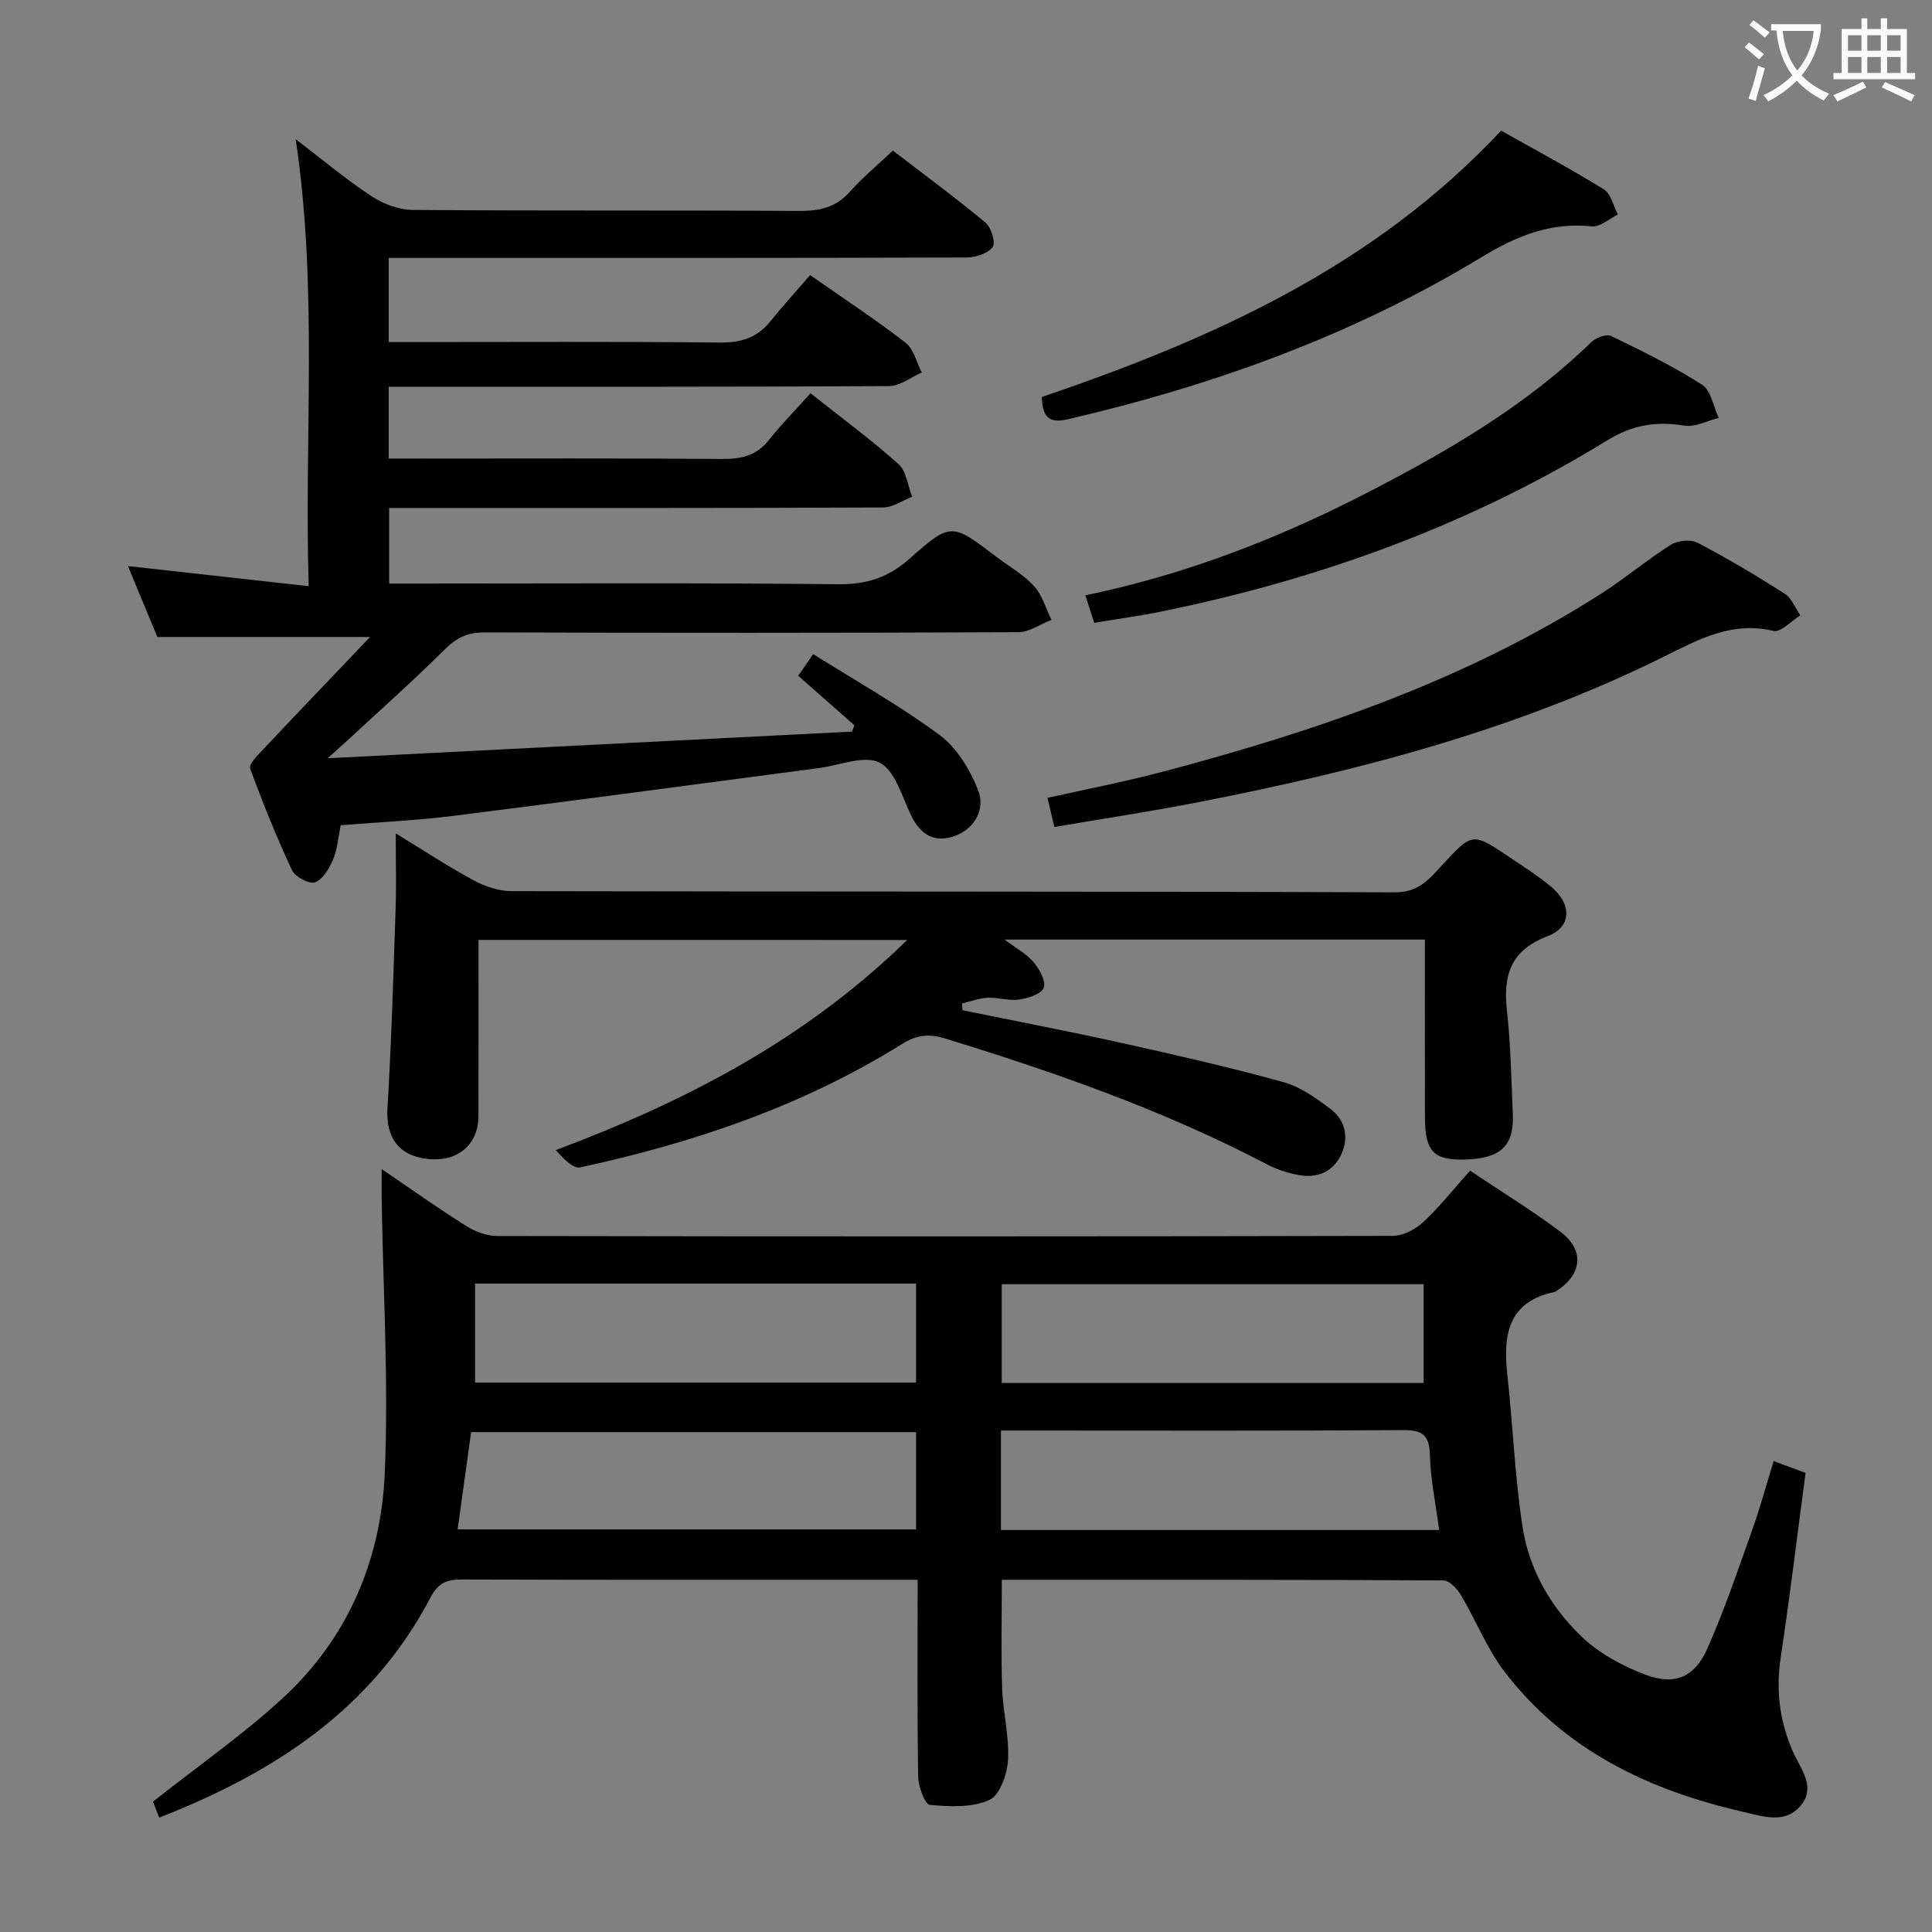 <svg enable-background="new 0 0 400 400" viewBox="0 0 400 400" xmlns="http://www.w3.org/2000/svg"><rect x="0" y="0" width="400" height="400" fill="#808080" stroke="none"/><g fill="#010000"><path d="m32.96 376.32c-.7-1.81-1.21-3.12-1.28-3.31 9.35-7.39 18.64-13.86 26.88-21.45 13.46-12.39 20.32-28.59 21.1-46.53.82-18.88-.35-37.85-.64-56.77-.03-1.76 0-3.53 0-6.21 6.31 4.28 11.82 8.21 17.54 11.8 1.84 1.16 4.23 2.05 6.37 2.05 61.81.11 123.61.12 185.42-.03 2.13-.01 4.67-1.31 6.28-2.81 3.38-3.15 6.28-6.82 9.73-10.68 6.4 4.29 12.77 8.18 18.7 12.64 5.04 3.79 4.52 8.8-.74 12.21-.14.09-.28.22-.43.25-9.72 2.02-10.71 8.92-9.81 17.13 1.16 10.54 1.54 21.19 3.17 31.66 1.36 8.7 5.82 16.44 12.12 22.5 3.67 3.54 8.59 6.2 13.42 8 5.98 2.24 10.08.44 12.68-5.41 3.56-8.01 6.37-16.37 9.32-24.64 1.61-4.51 2.86-9.15 4.43-14.22 2.44.9 4.53 1.68 6.6 2.45-1.73 12.99-3.25 25.66-5.15 38.27-1.03 6.81-.21 13.15 2.53 19.44 1.51 3.47 4.83 7.21 1.7 11.07-3.28 4.04-7.93 2.32-12.11 1.36-19.47-4.45-36.82-12.73-49.26-28.94-3.68-4.8-5.94-10.66-9.06-15.91-.78-1.31-2.39-3.03-3.63-3.03-30.31-.17-60.62-.13-91.42-.13 0 7.62-.18 15.03.06 22.43.16 4.97 1.49 9.95 1.22 14.86-.16 2.94-1.71 7.33-3.87 8.3-3.59 1.61-8.21 1.39-12.31 1.01-1.02-.09-2.38-3.77-2.42-5.82-.22-13.32-.11-26.64-.11-40.78-1.77 0-3.35 0-4.92 0-29.82 0-59.64.04-89.46-.06-3.14-.01-4.9.7-6.5 3.76-12.09 23.06-32.29 36.22-56.15 45.54zm156.7-90.08c0-6.98 0-13.69 0-20.48-30.57 0-60.79 0-91.3 0v20.48zm-94.91 30.4h94.91c0-6.93 0-13.5 0-20.14-30.88 0-61.41 0-92.12 0-.95 6.84-1.86 13.39-2.79 20.14zm200-50.76c-29.38 0-58.4 0-87.35 0v20.44h87.35c0-6.88 0-13.49 0-20.44zm-87.51 50.89h90.73c-.7-5.31-1.78-10.36-1.92-15.44-.11-4.13-1.43-5.27-5.52-5.24-26.12.18-52.23.09-78.35.09-1.59 0-3.18 0-4.94 0z"/><path d="m167.81 81.42c6.62 5.25 12.65 9.69 18.21 14.66 1.64 1.47 1.92 4.47 2.83 6.77-2 .77-4 2.21-6 2.22-31.99.14-63.99.1-95.98.1-1.97 0-3.95 0-6.3 0v15.65h5.99c28.99 0 57.99-.17 86.98.14 5.9.06 10.38-1.38 14.77-5.28 8.56-7.6 8.74-7.4 17.88-.47 2.65 2.01 5.66 3.7 7.87 6.11 1.72 1.87 2.46 4.64 3.63 7.01-2.29.89-4.58 2.55-6.87 2.56-36.83.16-73.65.16-110.48.04-3.47-.01-5.78 1.07-8.21 3.48-6.37 6.33-13.09 12.3-19.68 18.41-1.17 1.09-2.37 2.14-4.62 4.17 37.11-1.89 72.85-3.71 108.58-5.52.16-.44.33-.87.49-1.31-3.77-3.32-7.55-6.64-11.64-10.24.93-1.35 1.82-2.64 3.1-4.5 8.99 5.66 18 10.69 26.21 16.79 3.58 2.66 6.32 7.22 7.97 11.48 1.42 3.68-.57 7.73-4.67 9.31-4.23 1.64-7.3-.09-9.28-4.26-1.85-3.88-3.28-9.2-6.46-10.84-3.15-1.62-8.27.55-12.52 1.11-25.2 3.31-50.38 6.72-75.59 9.89-7.73.97-15.53 1.31-23.48 1.96-.55 2.64-.7 5.02-1.58 7.09-.79 1.85-2.1 4.1-3.74 4.73-1.15.44-4.11-1.12-4.75-2.49-3.22-6.89-6.07-13.96-8.69-21.11-.3-.83 1.47-2.6 2.51-3.72 7.13-7.57 14.33-15.08 22.33-23.48-15.64 0-29.44 0-44.04 0-1.69-4.06-3.76-9.07-6.09-14.68 12.51 1.39 24.43 2.72 37.42 4.16-.94-31.16 1.95-61.54-2.69-92.54 5.47 4.18 10.35 8.28 15.65 11.77 2.45 1.62 5.69 2.85 8.58 2.87 26.66.22 53.32.04 79.98.21 4.27.03 7.68-.73 10.6-4.04 2.52-2.85 5.5-5.3 8.83-8.45 6.42 4.93 12.93 9.72 19.14 14.88 1.21 1 2.19 4.21 1.53 5.08-1.01 1.35-3.54 2.16-5.42 2.17-37.83.12-75.65.09-113.48.09-1.96 0-3.91 0-6.16 0v17.42h5.58c21 0 41.99-.12 62.99.1 4.37.05 7.72-.98 10.45-4.38 2.61-3.24 5.42-6.32 8.24-9.58 7.33 5.13 13.74 9.32 19.76 14 1.69 1.31 2.26 4.07 3.35 6.16-2.25.98-4.5 2.8-6.75 2.82-32.49.18-64.99.13-97.48.13-1.95 0-3.9 0-6.14 0v14.87h5.54c21.16 0 42.33-.09 63.49.08 3.93.03 7.05-.63 9.61-3.82 2.69-3.38 5.74-6.48 8.7-9.78z"/><path d="m99.07 194.6c0 12.45.02 24.44-.01 36.43-.01 5.94-4.26 9.56-10.41 8.93-6.14-.63-8.79-4.51-8.43-10.52.83-13.77 1.22-27.57 1.69-41.36.16-4.82.03-9.65.03-15.53 5.72 3.49 10.76 6.82 16.04 9.67 2.36 1.28 5.23 2.27 7.87 2.28 60.98.13 121.96.02 182.94.25 4.95.02 7.15-2.77 9.8-5.64 6.24-6.77 6.23-6.82 13.97-1.62 2.9 1.95 5.85 3.84 8.54 6.06 4.34 3.59 4.36 8.35-.65 10.26-7.74 2.95-9.27 8.1-8.45 15.45.79 7.09.9 14.27 1.21 21.41.29 6.57-2.54 9.21-9.9 9.4-6.5.17-8.27-1.66-8.29-8.77-.03-12.14-.01-24.28-.01-36.77-28.91 0-57.48 0-87.02 0 2.37 1.79 4.52 2.93 5.97 4.65 1.23 1.46 2.65 3.97 2.14 5.32-.5 1.32-3.27 2.17-5.16 2.45-2.07.31-4.29-.48-6.42-.38-1.8.09-3.57.76-5.35 1.18.03.47.06.93.09 1.4 11.03 2.26 22.09 4.37 33.08 6.81 11.16 2.48 22.33 5.02 33.34 8.07 3.53.97 6.82 3.33 9.81 5.59 3.09 2.35 3.83 5.95 2.17 9.46-1.68 3.56-4.97 4.9-8.78 4.2-2.25-.41-4.53-1.15-6.55-2.21-21.29-11.15-43.82-19.06-66.73-26.08-3.32-1.02-5.88-.7-8.85 1.16-20.53 12.82-43.11 20.46-66.6 25.54-1.49.32-3.5-1.81-5.07-3.57 26.91-10.12 51.5-22.79 72.75-43.51-30.21-.01-59.19-.01-88.76-.01z"/><path d="m218.29 171.22c-.51-2.16-.91-3.88-1.41-6.03 8.03-1.81 15.97-3.33 23.77-5.39 31.91-8.44 62.98-19.02 91.01-36.99 4.89-3.14 9.37-6.93 14.29-10.03 1.41-.89 4.08-1.16 5.49-.42 6.18 3.23 12.19 6.81 18.07 10.56 1.44.92 2.17 2.96 3.23 4.48-1.87 1.15-4.05 3.59-5.56 3.23-8.6-2.07-15.51 1.76-22.67 5.31-30.45 15.11-62.98 23.62-96.13 30.09-9.91 1.95-19.89 3.45-30.09 5.19z"/><path d="m226.54 128.95c-.62-1.92-1.16-3.61-1.83-5.7 20.44-4.22 39.41-11.53 57.65-20.88 16.92-8.68 33.3-18.13 47.08-31.51.95-.92 3.13-1.77 4.09-1.31 6.42 3.1 12.87 6.27 18.86 10.1 1.86 1.19 2.34 4.52 3.46 6.87-2.37.58-4.87 1.96-7.09 1.6-5.8-.94-10.72-.19-15.93 3.01-28.57 17.56-59.65 28.81-92.43 35.49-4.39.9-8.83 1.49-13.86 2.33z"/><path d="m215.71 82.19c35.43-12.05 68.87-27.09 95.08-55.14 7.18 4.05 14.36 7.88 21.26 12.15 1.48.92 1.97 3.43 2.92 5.21-1.8.87-3.7 2.63-5.39 2.46-8.53-.9-15.52 1.94-22.78 6.34-26.6 16.13-55.54 26.6-85.79 33.61-3.94.91-5.2-.62-5.3-4.63z"/></g><path d="m362.1 8.8c1.1.8 2.1 1.6 3.1 2.4l-1 1.1c-1.3-1.1-2.3-2-3-2.5zm1.9 4.8c.5.2.9.4 1.4.5-.6 2.3-1.3 4.5-1.9 6.8l-1.5-.5c.8-2.1 1.4-4.3 2-6.8zm-1-9.4c1.3.9 2.4 1.8 3.4 2.5l-1 1.1c-1.4-1.2-2.4-2.1-3.2-2.6zm3.7 2.2v-1.4h10.3v1.2c-.5 3.6-1.8 6.8-4 9.4 1.5 1.6 3.4 2.8 5.7 3.8-.3.4-.7.8-1.1 1.4-2.3-1.1-4.1-2.5-5.6-4.1-1.6 1.6-3.6 3.1-5.9 4.3-.3-.5-.7-.9-1-1.3 2.4-1.1 4.4-2.5 6-4.1-1.9-2.5-3-5.6-3.3-9.3h-1.1zm8.8 0h-6.4c.3 3.3 1.3 6 3 8.2 2-2.3 3.1-5.1 3.4-8.2z" fill="#fbfafa"/><path d="m385.3 3.8h1.3v2.2h2.8v-2.2h1.3v2.2h4.1v9.1h1.7v1.3h-16.9v-1.3h1.7v-9.1h4.1v-2.2zm.4 13.1.7 1.2c-1.8.9-3.8 1.9-6 2.9-.2-.4-.5-.8-.8-1.3 2.3-1 4.3-1.9 6.1-2.8zm-3.1-6.4h2.8v-3.2h-2.8zm0 4.6h2.8v-3.3h-2.8zm4-4.6h2.8v-3.2h-2.8zm0 4.6h2.8v-3.3h-2.8zm3.7 1.9c2.1.9 4.1 1.8 6.1 2.7l-.7 1.3c-2.2-1.1-4.2-2-6.1-2.9zm3.2-9.7h-2.8v3.2h2.8zm-2.8 7.8h2.8v-3.3h-2.8z" fill="#fbfafa"/></svg>
